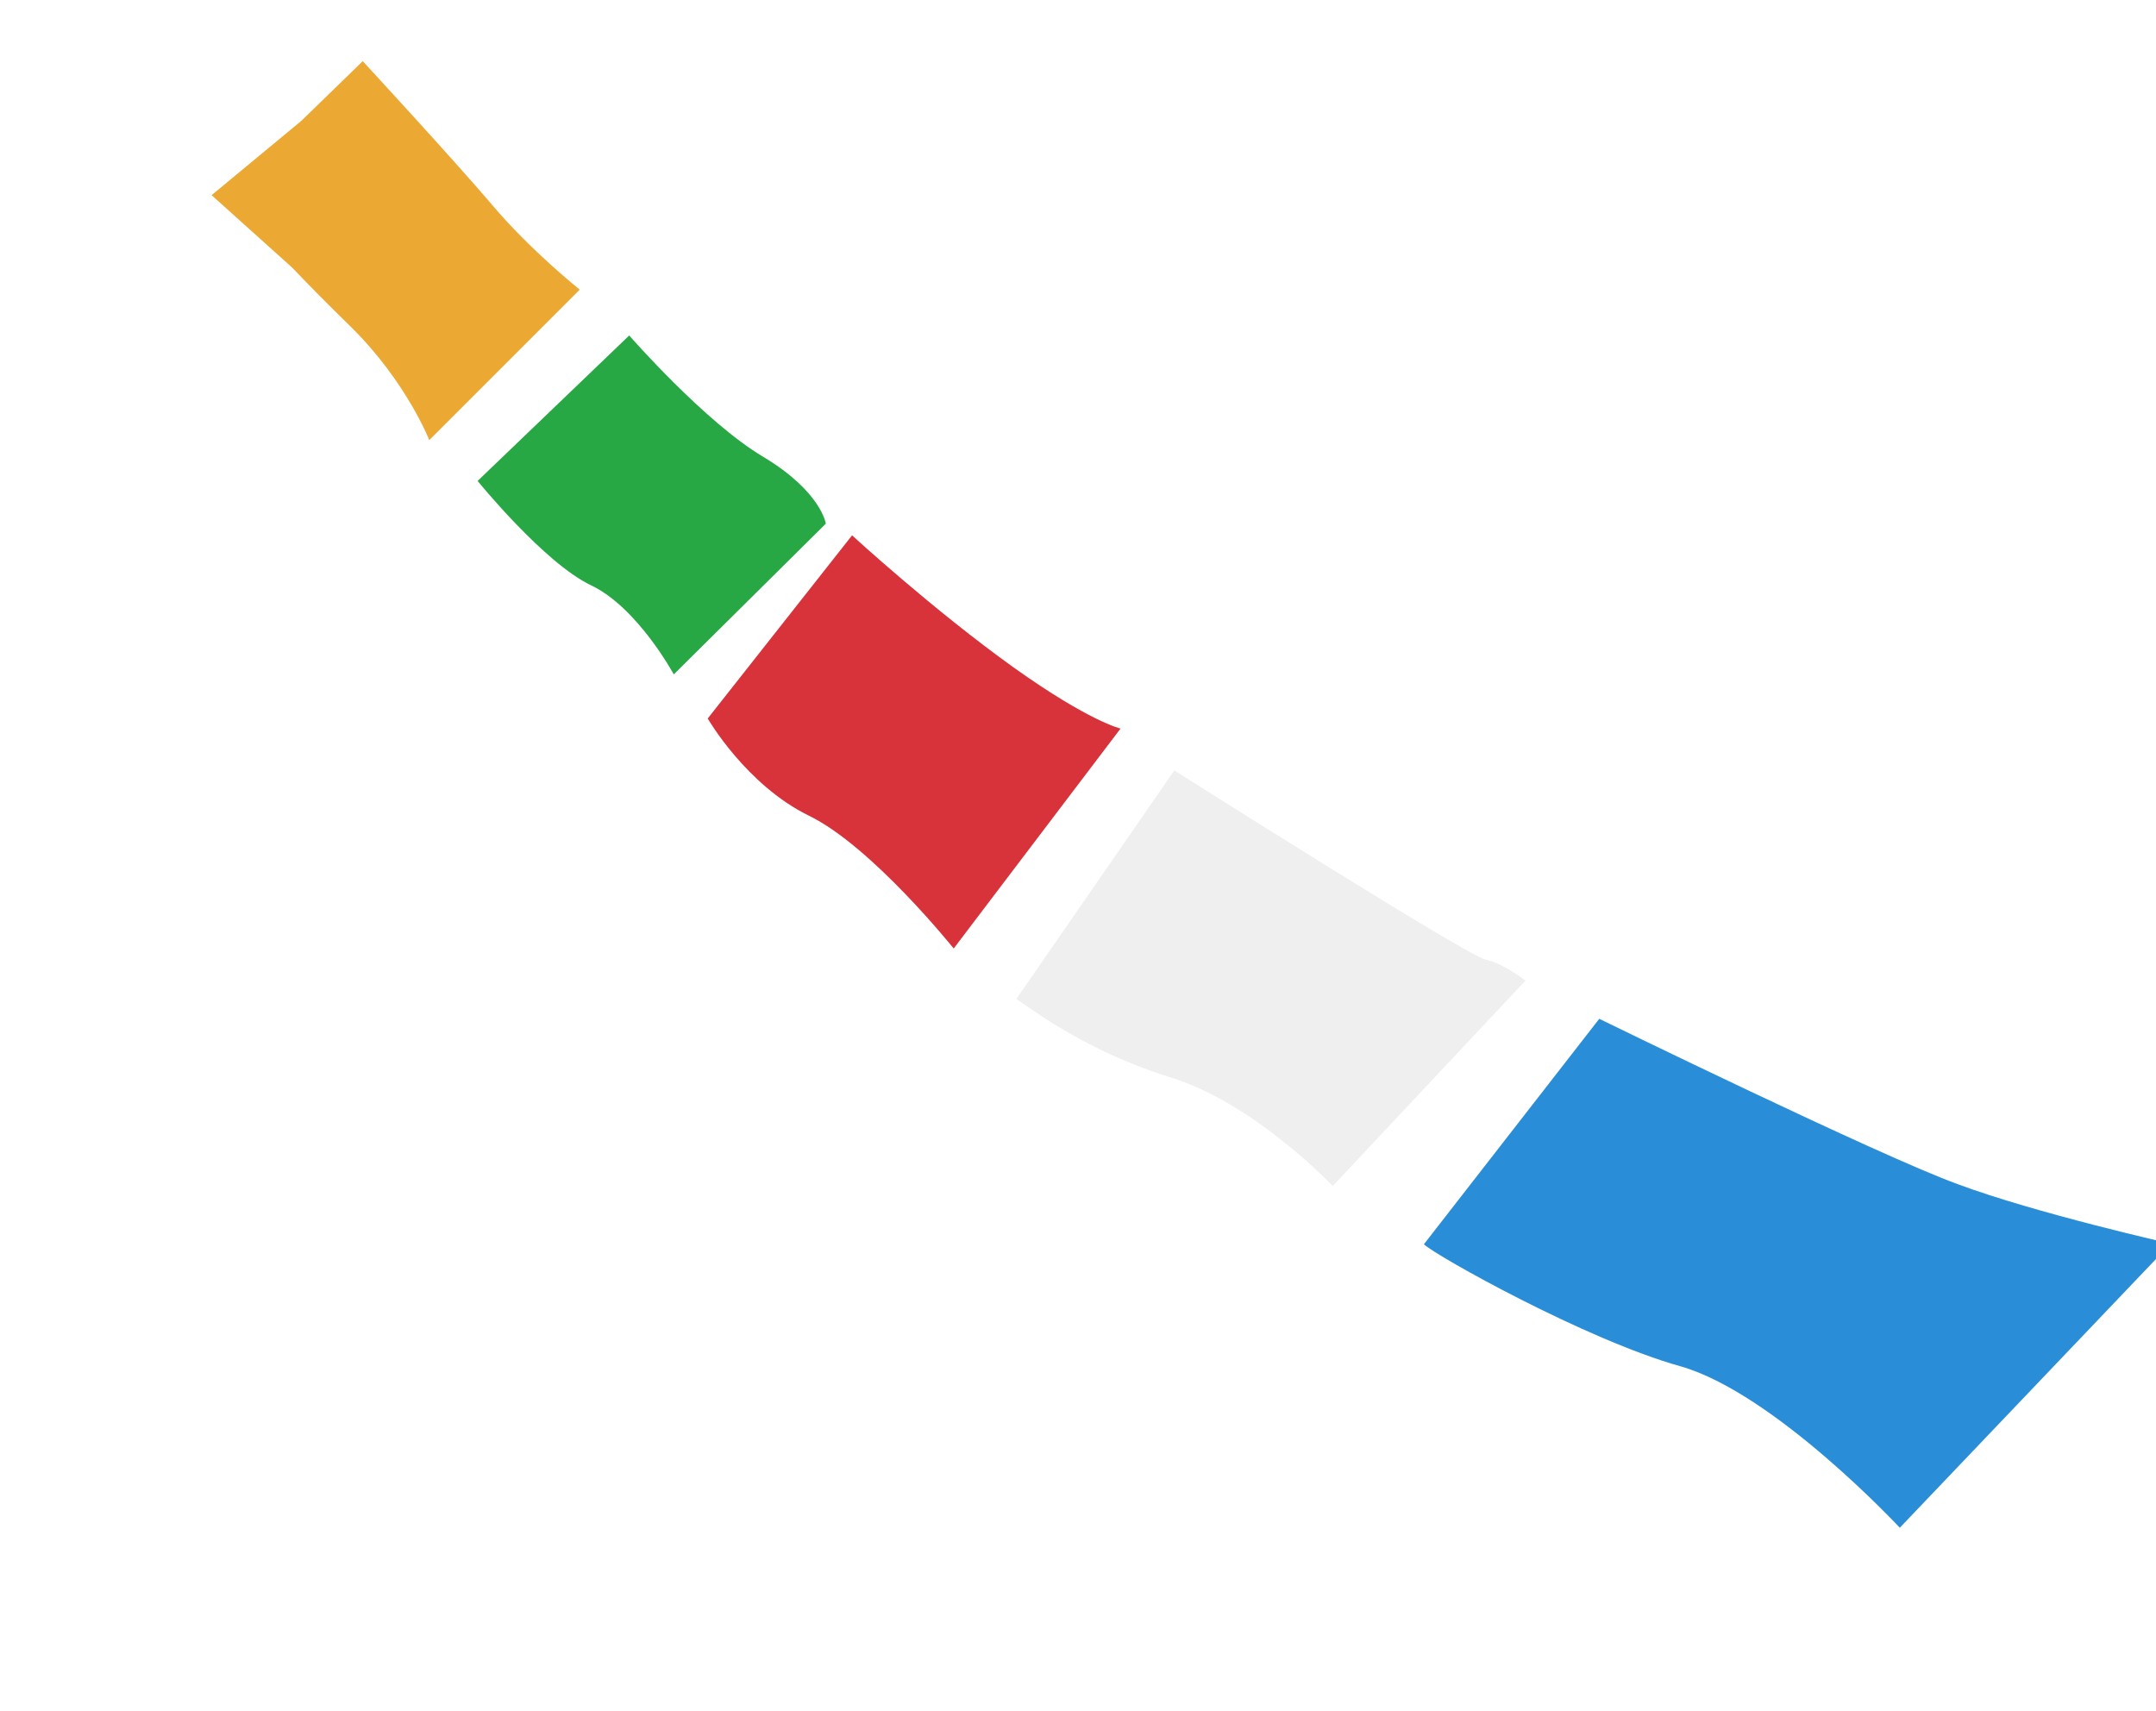 <svg width="591" height="469" viewBox="0 0 591 469" fill="none" xmlns="http://www.w3.org/2000/svg">
<path d="M601.407 333.196C601.407 333.196 318.748 265.56 93.468 0.043" stroke="white" stroke-width="4" stroke-miterlimit="10"/>
<g filter="url(#filter0_d_64_3917)">
<path d="M82.636 23.096L58 43.5L80.092 63.354C84.458 67.971 90.008 73.544 96.346 79.757C111.402 94.649 117.675 110.646 117.675 110.646L158.917 69.397C158.917 69.397 145.461 58.654 135.046 46.325C124.52 33.943 99.435 6.764 99.435 6.764L82.636 23.096Z" fill="#EBA934"/>
</g>
<g filter="url(#filter1_d_64_3917)">
<path d="M595.011 330.909L520.773 408.783C520.773 408.783 486.39 371.837 460.632 364.52C434.822 357.314 393.487 334.181 390.318 331.075L438.385 269.274C438.385 269.274 515.535 306.981 536.674 314.609C557.821 322.513 595.011 330.909 595.011 330.909Z" fill="#298ED7"/>
</g>
<g filter="url(#filter2_d_64_3917)">
<path d="M418.16 258.799L365.317 315.112C365.317 315.112 343.878 292.351 320.716 285.284C297.606 278.105 282.862 266.629 278.6 263.833L321.907 201.187C321.907 201.187 402.28 252.112 407.263 253.061C412.194 254.123 418.16 258.799 418.16 258.799Z" fill="#EFEFEF"/>
</g>
<g filter="url(#filter3_d_64_3917)">
<path d="M307.163 189.711L261.424 250.002C261.424 250.002 239.017 222.021 221.767 213.608C204.518 205.195 193.998 186.955 193.998 186.955L233.566 136.75C233.566 136.75 255.711 157.113 277.9 172.998C298.684 187.821 307.163 189.711 307.163 189.711Z" fill="#D8323A"/>
</g>
<g filter="url(#filter4_d_64_3917)">
<path d="M226.373 133.548L184.691 174.866C184.691 174.866 174.774 156.496 161.995 150.431C149.216 144.365 130.923 121.836 130.923 121.836L172.478 81.959C172.478 81.959 193.285 105.79 209.241 115.238C225.144 124.799 226.373 133.548 226.373 133.548Z" fill="#27A845"/>
</g>
<defs>
<filter id="filter0_d_64_3917" x="8" y="-33.236" width="200.917" height="203.882" filterUnits="userSpaceOnUse" color-interpolation-filters="sRGB">
<feFlood flood-opacity="0" result="BackgroundImageFix"/>
<feColorMatrix in="SourceAlpha" type="matrix" values="0 0 0 0 0 0 0 0 0 0 0 0 0 0 0 0 0 0 127 0" result="hardAlpha"/>
<feOffset dy="10"/>
<feGaussianBlur stdDeviation="25"/>
<feComposite in2="hardAlpha" operator="out"/>
<feColorMatrix type="matrix" values="0 0 0 0 0 0 0 0 0 0 0 0 0 0 0 0 0 0 0.15 0"/>
<feBlend mode="normal" in2="BackgroundImageFix" result="effect1_dropShadow_64_3917"/>
<feBlend mode="normal" in="SourceGraphic" in2="effect1_dropShadow_64_3917" result="shape"/>
</filter>
<filter id="filter1_d_64_3917" x="340.318" y="229.274" width="304.693" height="239.509" filterUnits="userSpaceOnUse" color-interpolation-filters="sRGB">
<feFlood flood-opacity="0" result="BackgroundImageFix"/>
<feColorMatrix in="SourceAlpha" type="matrix" values="0 0 0 0 0 0 0 0 0 0 0 0 0 0 0 0 0 0 127 0" result="hardAlpha"/>
<feOffset dy="10"/>
<feGaussianBlur stdDeviation="25"/>
<feComposite in2="hardAlpha" operator="out"/>
<feColorMatrix type="matrix" values="0 0 0 0 0 0 0 0 0 0 0 0 0 0 0 0 0 0 0.15 0"/>
<feBlend mode="normal" in2="BackgroundImageFix" result="effect1_dropShadow_64_3917"/>
<feBlend mode="normal" in="SourceGraphic" in2="effect1_dropShadow_64_3917" result="shape"/>
</filter>
<filter id="filter2_d_64_3917" x="228.6" y="161.187" width="239.56" height="213.926" filterUnits="userSpaceOnUse" color-interpolation-filters="sRGB">
<feFlood flood-opacity="0" result="BackgroundImageFix"/>
<feColorMatrix in="SourceAlpha" type="matrix" values="0 0 0 0 0 0 0 0 0 0 0 0 0 0 0 0 0 0 127 0" result="hardAlpha"/>
<feOffset dy="10"/>
<feGaussianBlur stdDeviation="25"/>
<feComposite in2="hardAlpha" operator="out"/>
<feColorMatrix type="matrix" values="0 0 0 0 0 0 0 0 0 0 0 0 0 0 0 0 0 0 0.15 0"/>
<feBlend mode="normal" in2="BackgroundImageFix" result="effect1_dropShadow_64_3917"/>
<feBlend mode="normal" in="SourceGraphic" in2="effect1_dropShadow_64_3917" result="shape"/>
</filter>
<filter id="filter3_d_64_3917" x="143.998" y="96.75" width="213.165" height="213.252" filterUnits="userSpaceOnUse" color-interpolation-filters="sRGB">
<feFlood flood-opacity="0" result="BackgroundImageFix"/>
<feColorMatrix in="SourceAlpha" type="matrix" values="0 0 0 0 0 0 0 0 0 0 0 0 0 0 0 0 0 0 127 0" result="hardAlpha"/>
<feOffset dy="10"/>
<feGaussianBlur stdDeviation="25"/>
<feComposite in2="hardAlpha" operator="out"/>
<feColorMatrix type="matrix" values="0 0 0 0 0 0 0 0 0 0 0 0 0 0 0 0 0 0 0.15 0"/>
<feBlend mode="normal" in2="BackgroundImageFix" result="effect1_dropShadow_64_3917"/>
<feBlend mode="normal" in="SourceGraphic" in2="effect1_dropShadow_64_3917" result="shape"/>
</filter>
<filter id="filter4_d_64_3917" x="80.923" y="41.959" width="195.45" height="192.907" filterUnits="userSpaceOnUse" color-interpolation-filters="sRGB">
<feFlood flood-opacity="0" result="BackgroundImageFix"/>
<feColorMatrix in="SourceAlpha" type="matrix" values="0 0 0 0 0 0 0 0 0 0 0 0 0 0 0 0 0 0 127 0" result="hardAlpha"/>
<feOffset dy="10"/>
<feGaussianBlur stdDeviation="25"/>
<feComposite in2="hardAlpha" operator="out"/>
<feColorMatrix type="matrix" values="0 0 0 0 0 0 0 0 0 0 0 0 0 0 0 0 0 0 0.15 0"/>
<feBlend mode="normal" in2="BackgroundImageFix" result="effect1_dropShadow_64_3917"/>
<feBlend mode="normal" in="SourceGraphic" in2="effect1_dropShadow_64_3917" result="shape"/>
</filter>
</defs>
</svg>
